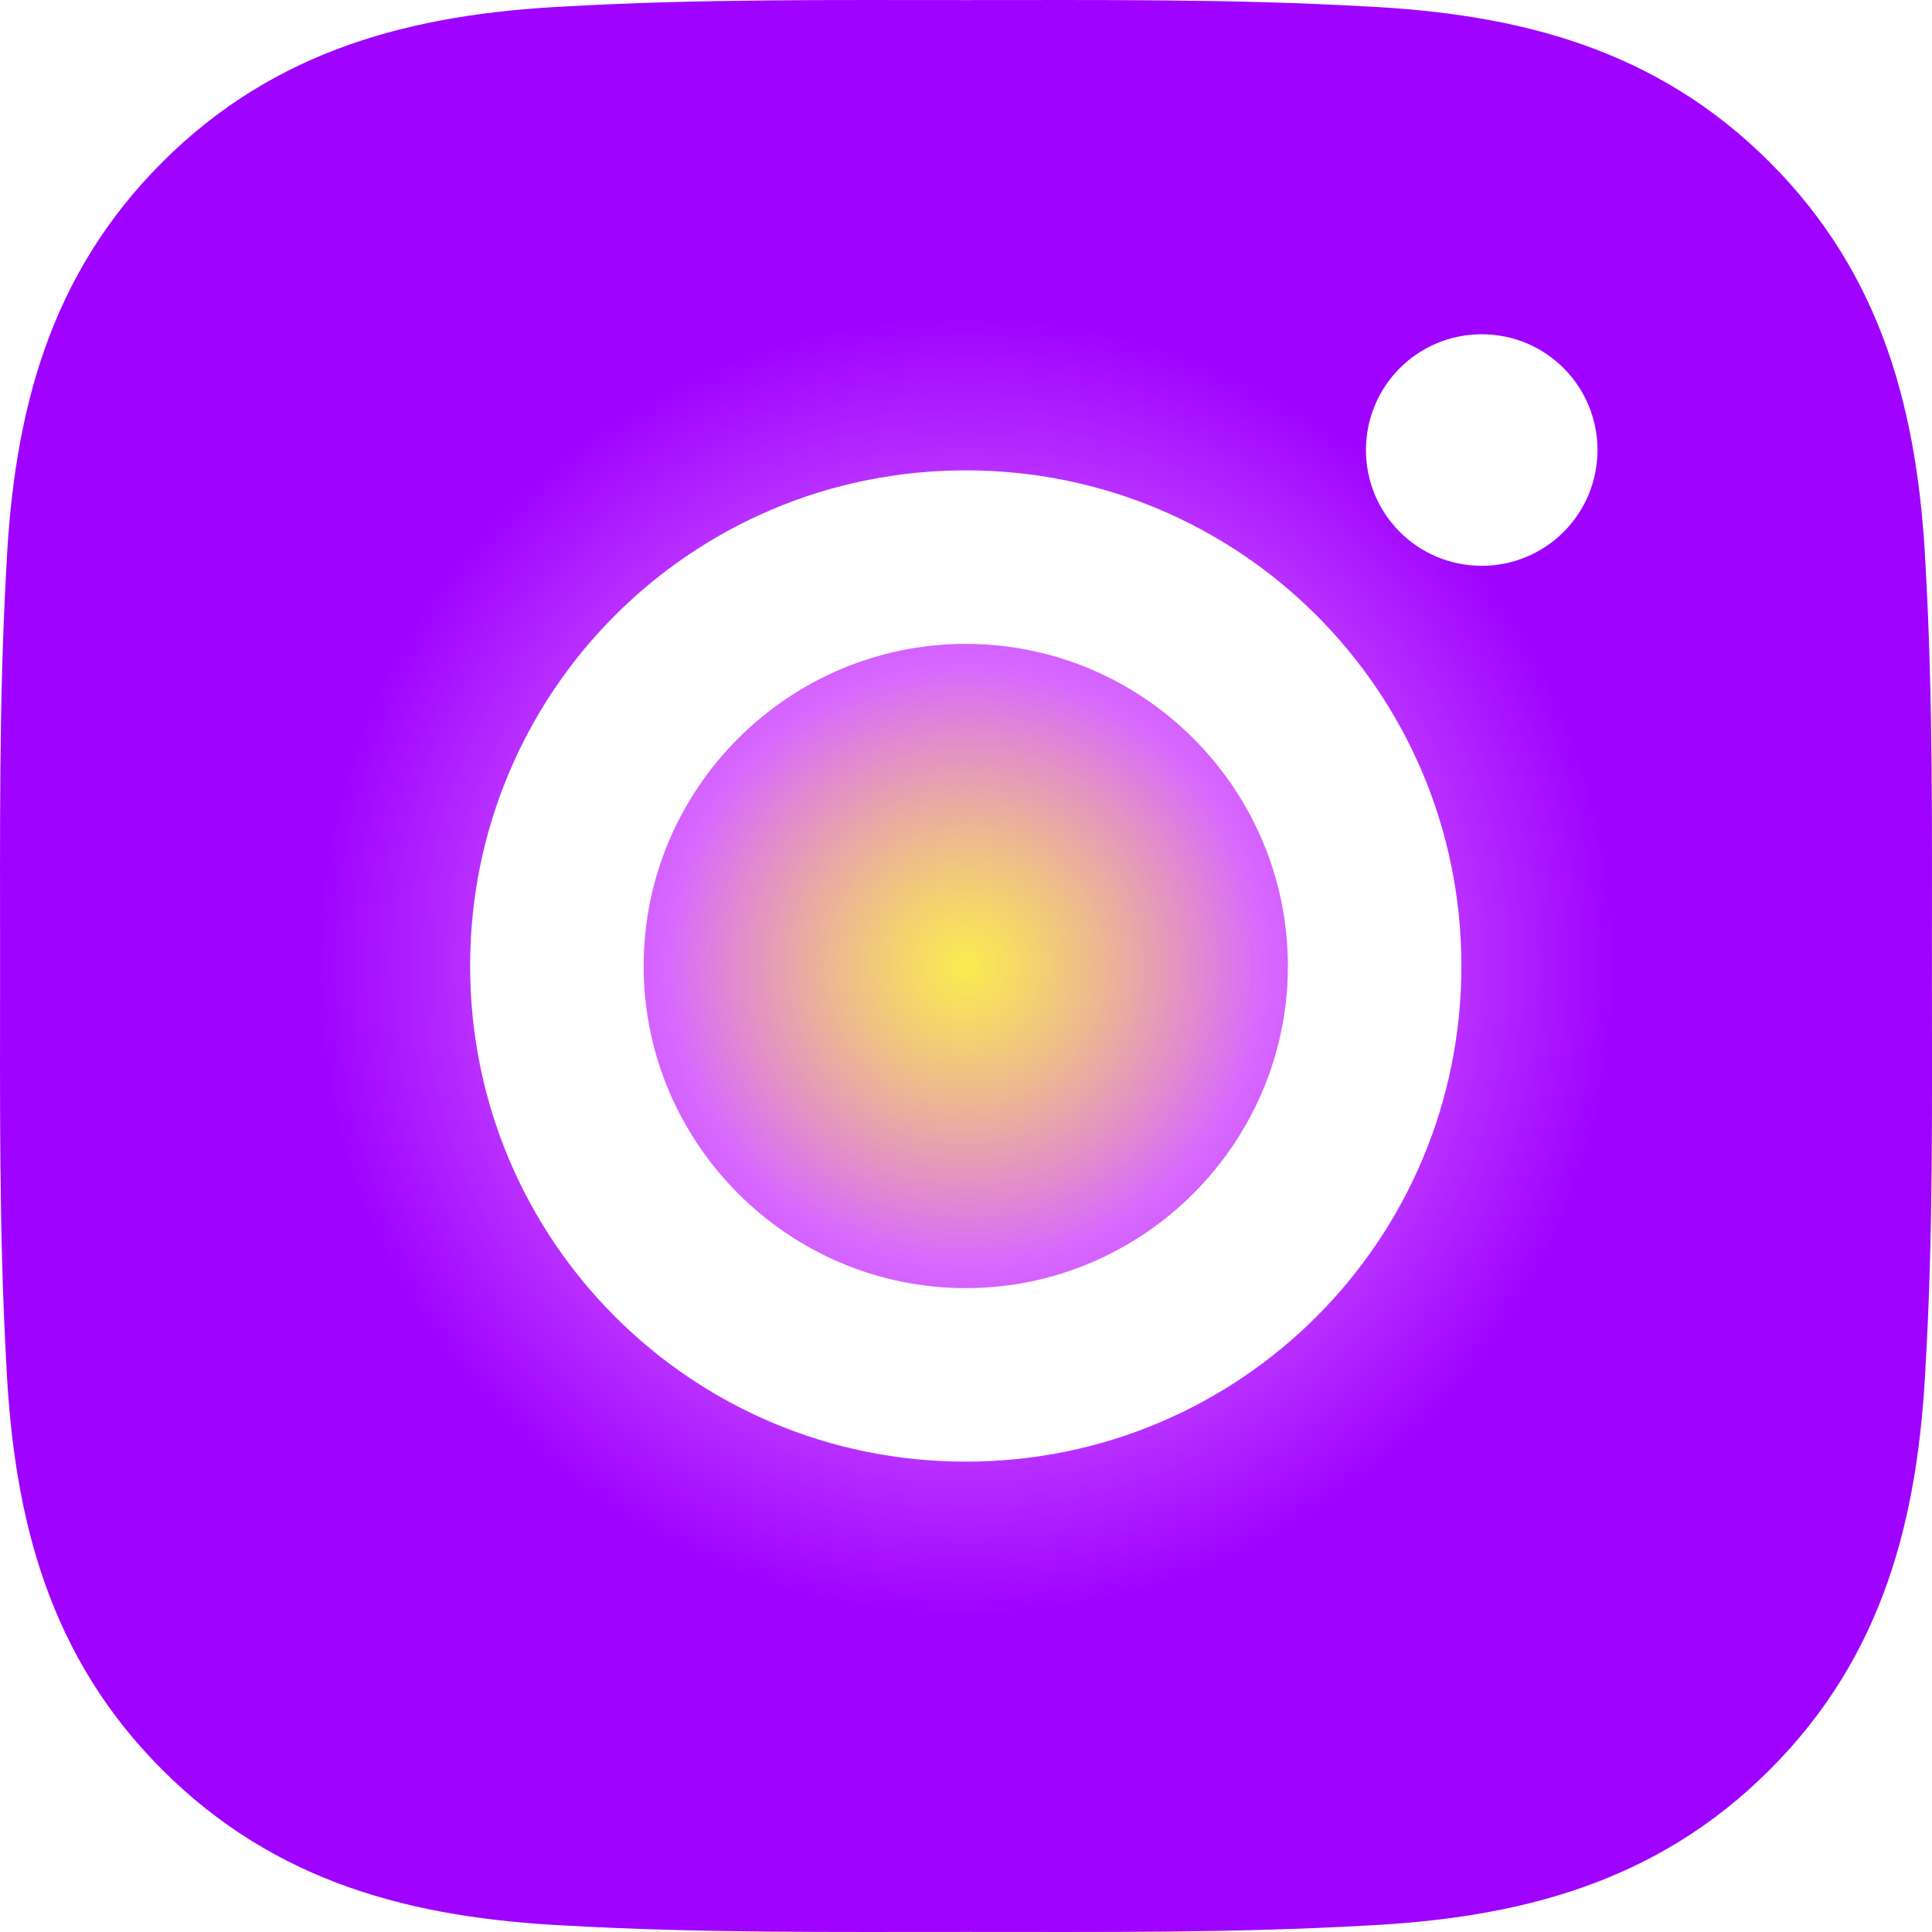 <svg width="48" height="48" viewBox="0 0 48 48" fill="none" xmlns="http://www.w3.org/2000/svg">
<path d="M23.994 15.997C19.587 15.997 15.991 19.593 15.991 24C15.991 28.407 19.587 32.003 23.994 32.003C28.401 32.003 31.997 28.407 31.997 24C31.997 19.593 28.401 15.997 23.994 15.997ZM47.998 24C47.998 20.686 48.028 17.401 47.842 14.093C47.656 10.251 46.779 6.84 43.969 4.031C41.154 1.215 37.749 0.344 33.907 0.158C30.593 -0.028 27.308 0.002 24 0.002C20.686 0.002 17.401 -0.028 14.093 0.158C10.251 0.344 6.84 1.221 4.031 4.031C1.215 6.846 0.344 10.251 0.158 14.093C-0.028 17.407 0.002 20.692 0.002 24C0.002 27.308 -0.028 30.599 0.158 33.907C0.344 37.749 1.221 41.16 4.031 43.969C6.846 46.785 10.251 47.656 14.093 47.842C17.407 48.028 20.692 47.998 24 47.998C27.314 47.998 30.599 48.028 33.907 47.842C37.749 47.656 41.16 46.779 43.969 43.969C46.785 41.154 47.656 37.749 47.842 33.907C48.034 30.599 47.998 27.314 47.998 24ZM23.994 36.314C17.179 36.314 11.68 30.815 11.68 24C11.68 17.185 17.179 11.686 23.994 11.686C30.809 11.686 36.308 17.185 36.308 24C36.308 30.815 30.809 36.314 23.994 36.314ZM36.813 14.057C35.222 14.057 33.937 12.772 33.937 11.181C33.937 9.59 35.222 8.305 36.813 8.305C38.404 8.305 39.689 9.59 39.689 11.181C39.689 11.559 39.615 11.933 39.471 12.283C39.326 12.632 39.114 12.949 38.847 13.216C38.58 13.483 38.263 13.695 37.914 13.839C37.565 13.984 37.191 14.058 36.813 14.057Z" fill="url(#paint0_angular_39_609)"/>
<defs>
<radialGradient id="paint0_angular_39_609" cx="0" cy="0" r="1" gradientUnits="userSpaceOnUse" gradientTransform="translate(24 24) rotate(90) scale(24 24)">
<stop offset="0.001" stop-color="#F9E51C" stop-opacity="0.77"/>
<stop offset="0.306" stop-color="#D868FF"/>
<stop offset="0.667" stop-color="#9F03FF"/>
</radialGradient>
</defs>
</svg>
